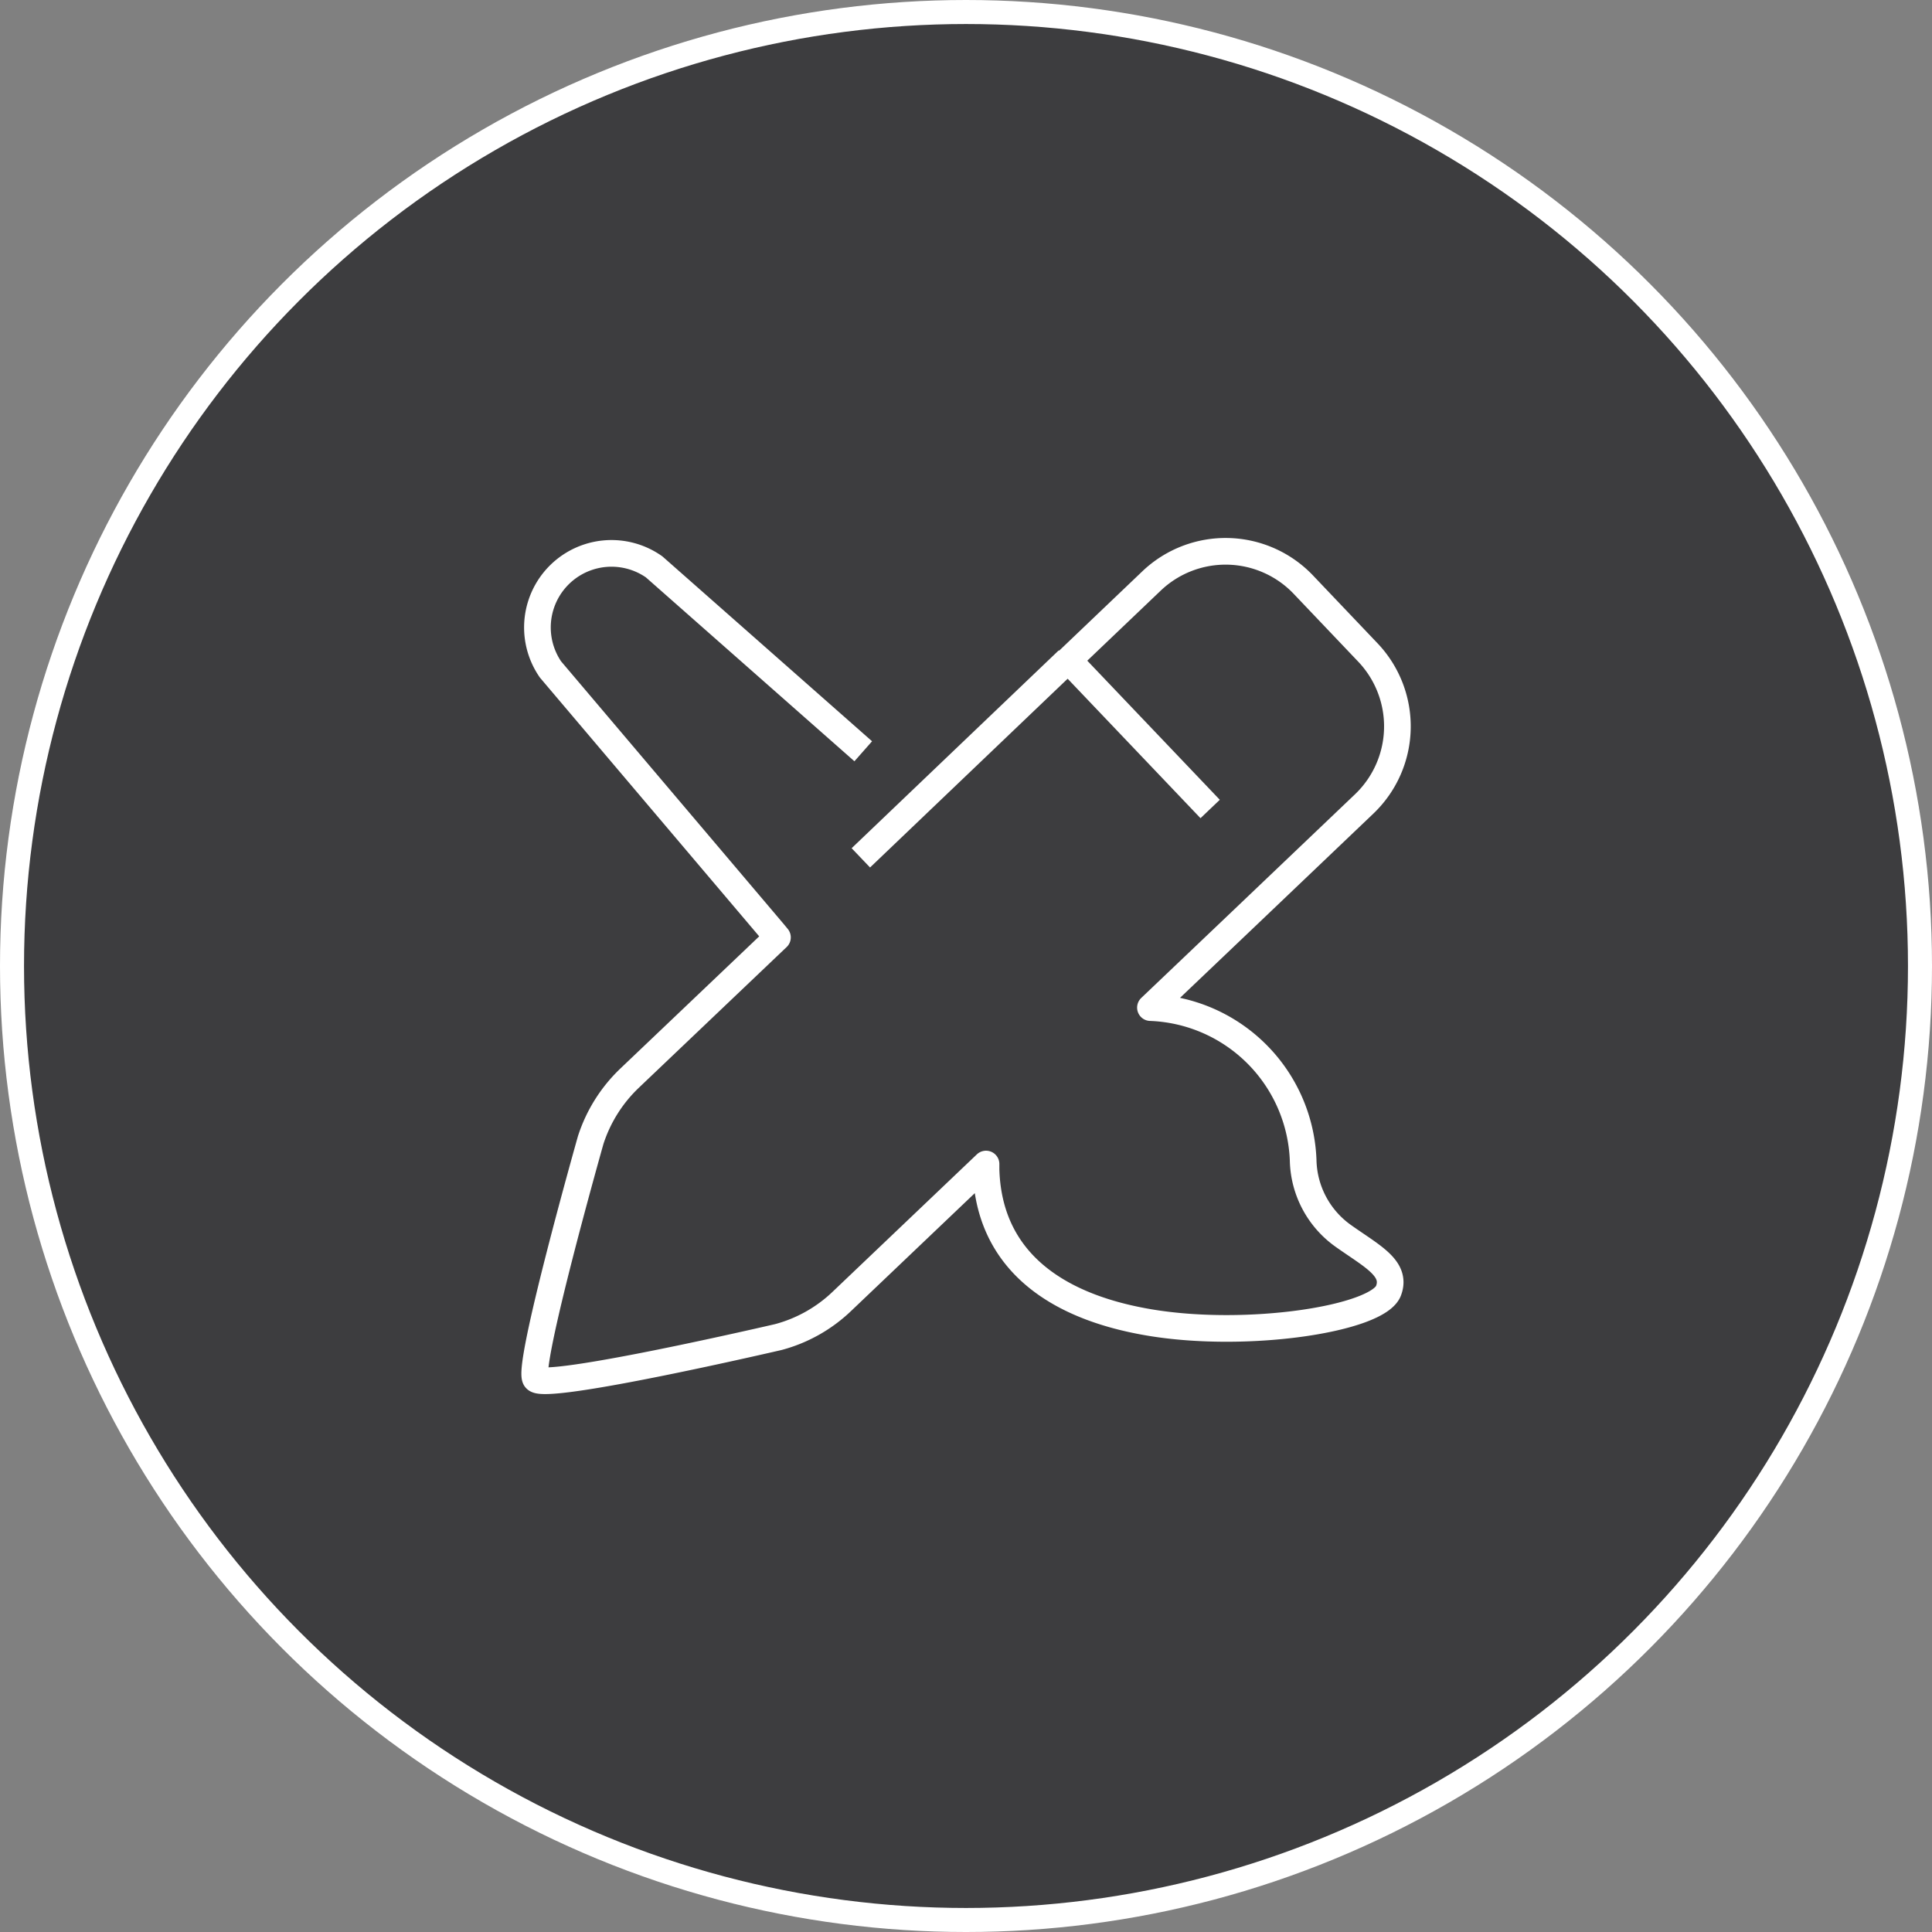 <svg xmlns="http://www.w3.org/2000/svg" width="80.436" height="80.436" viewBox="0 0 80.436 80.436">
  <rect x="0" y="0" width="80.436" height="80.436" fill="#808080" stroke="none"/>
  <g id="Group_1026" data-name="Group 1026" transform="translate(0.5 0.5)">
    <ellipse id="Ellipse_21" data-name="Ellipse 21" cx="39.718" cy="39.718" rx="39.718" ry="39.718" fill="#3d3d3f" stroke="#fff" stroke-width="1"/>
    <g id="Group_1025" data-name="Group 1025" transform="translate(21.762 22.451)">
      <path id="Path_12169" data-name="Path 12169" d="M805.752,504.787l8.623-8.237m-8.523,3.8-8.706-7.677a3.084,3.084,0,0,0-4.315,4.271l9.228,10.889s.084.1.221.266c-1.665,1.586-6.164,5.868-6.164,5.868a6.184,6.184,0,0,0-1.612,2.572s-2.709,9.564-2.285,9.944c.418.507,10.1-1.745,10.1-1.745a6.092,6.092,0,0,0,2.645-1.488l6-5.715c0,.077,0,.161,0,.233.106,3.623,2.688,5.668,6.792,6.361s9.528-.155,9.965-1.321c.352-.938-.7-1.438-1.9-2.293a3.961,3.961,0,0,1-1.654-3.135,6.609,6.609,0,0,0-6.358-6.358l3.824-3.641,5.07-4.833a4.464,4.464,0,0,0,.153-6.317l-2.681-2.818a4.469,4.469,0,0,0-6.321-.153l-3.459,3.3,5.9,6.193" transform="translate(-792.174 -492.023)" fill="none" stroke="#fff" stroke-linejoin="round" stroke-width="1.11"/>
    </g>
  </g>
</svg>
